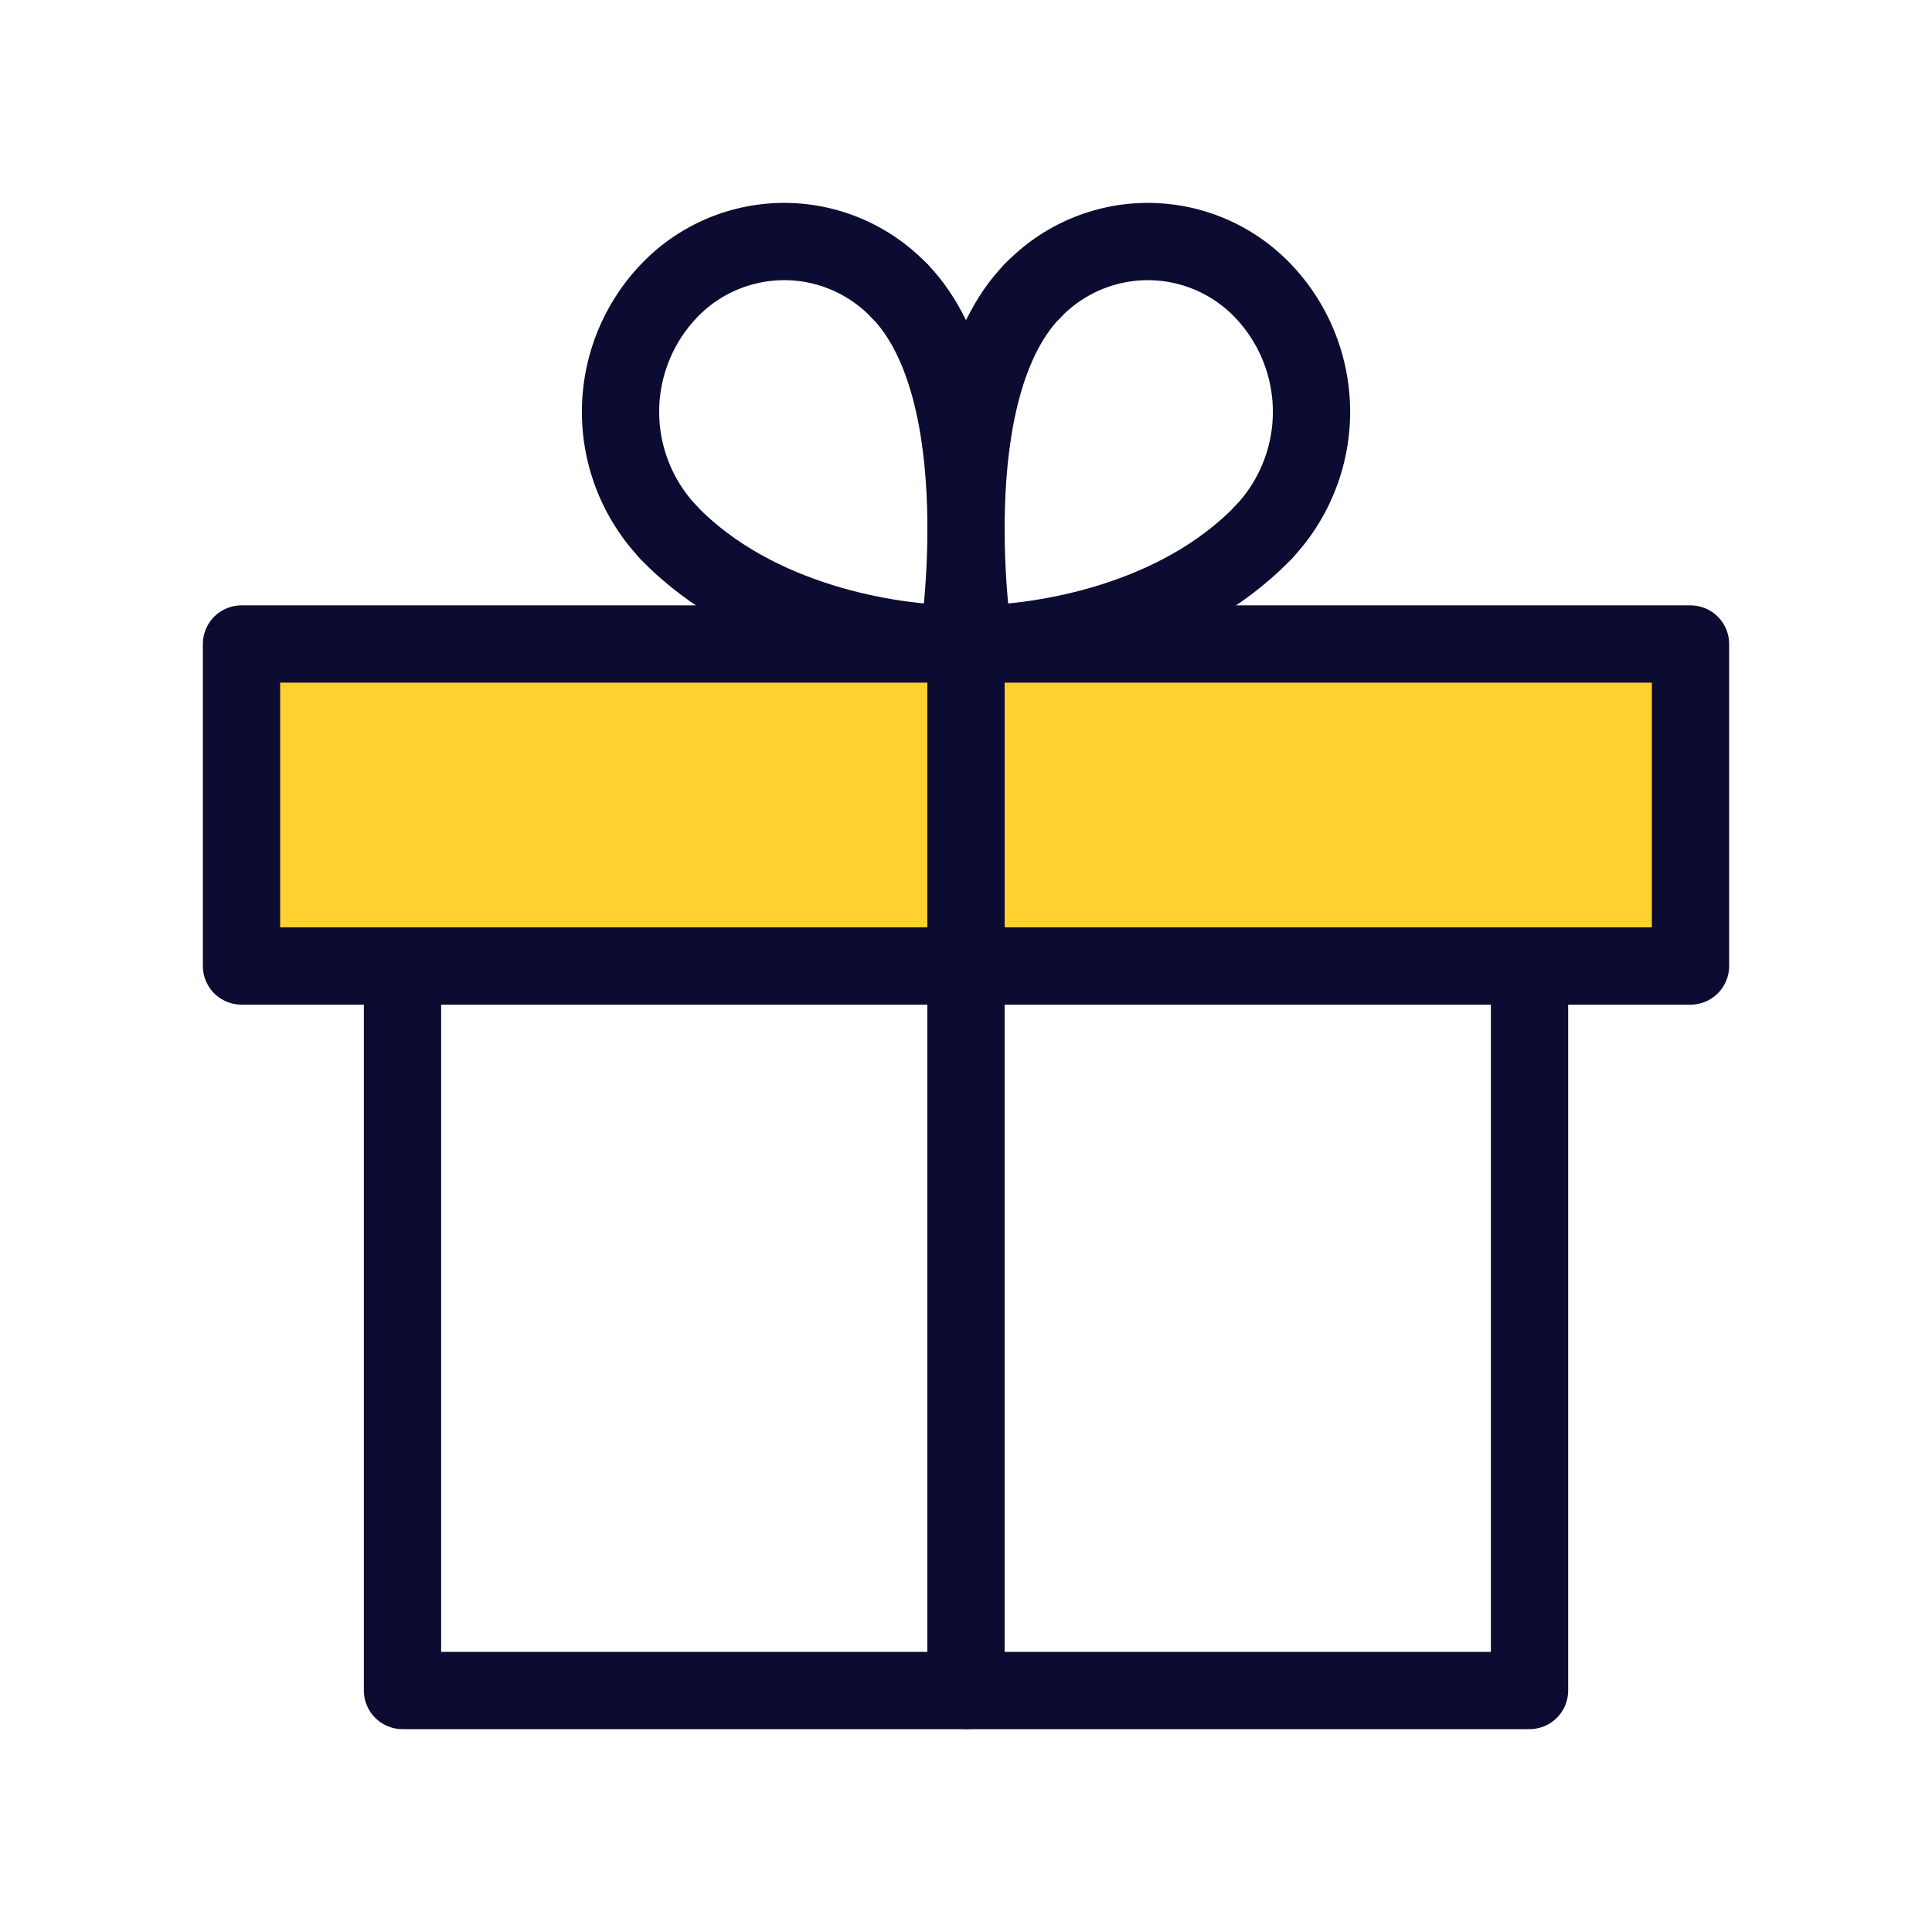 <svg id="Gift_Box.1" data-name="Gift, Box.1" xmlns="http://www.w3.org/2000/svg" width="50" height="50" viewBox="0 0 50 50">
  <path id="Path_13632" data-name="Path 13632" d="M38.417,8H3v8.333H40.5V8Z" transform="translate(3.25 8.667)" fill="#ffd02f" stroke="#0c0b31" stroke-linecap="round" stroke-linejoin="round" stroke-width="2" fill-rule="evenodd"/>
  <path id="Path_13633" data-name="Path 13633" d="M12,35.083V8" transform="translate(13 8.667)" fill="none" stroke="#0c0b31" stroke-linecap="round" stroke-linejoin="round" stroke-width="2"/>
  <g id="Group_10882" data-name="Group 10882" transform="translate(10.417 6.251)">
    <path id="Path_13634" data-name="Path 13634" d="M19.593,6.612C17.347,8.95,13.811,9.5,12.1,9.5" transform="translate(2.691 0.912)" fill="rgba(0,0,0,0)" stroke="#0c0b31" stroke-linecap="round" stroke-linejoin="round" stroke-width="2"/>
    <path id="Path_13635" data-name="Path 13635" d="M12.207,12.745s-1.029-6.492,1.5-9.125" transform="translate(2.583 -2.329)" fill="rgba(0,0,0,0)" stroke="#0c0b31" stroke-linecap="round" stroke-linejoin="round" stroke-width="2"/>
    <path id="Path_13636" data-name="Path 13636" d="M18.811,10.524a4.535,4.535,0,0,0,0-6.233,4.12,4.12,0,0,0-5.99,0" transform="translate(3.473 -3)" fill="rgba(0,0,0,0)" stroke="#0c0b31" stroke-linecap="round" stroke-linejoin="round" stroke-width="2"/>
    <path id="Path_13637" data-name="Path 13637" d="M8.3,6.612C10.55,8.95,14.085,9.5,15.8,9.5" transform="translate(-1.421 0.912)" fill="rgba(0,0,0,0)" stroke="#0c0b31" stroke-linecap="round" stroke-linejoin="round" stroke-width="2"/>
    <path id="Path_13638" data-name="Path 13638" d="M12.682,12.745s1.029-6.492-1.5-9.125" transform="translate(1.695 -2.329)" fill="rgba(0,0,0,0)" stroke="#0c0b31" stroke-linecap="round" stroke-linejoin="round" stroke-width="2"/>
    <path id="Path_13639" data-name="Path 13639" d="M8.949,10.524a4.535,4.535,0,0,1,0-6.233,4.12,4.12,0,0,1,5.99,0" transform="translate(-2.066 -3)" fill="rgba(0,0,0,0)" stroke="#0c0b31" stroke-linecap="round" stroke-linejoin="round" stroke-width="2"/>
    <path id="Path_13640" data-name="Path 13640" d="M34.167,12V30.75H5V12" transform="translate(-5 6.749)" fill="none" stroke="#0c0b31" stroke-linecap="round" stroke-linejoin="round" stroke-width="2" fill-rule="evenodd"/>
  </g>
  <path id="Path_13641" data-name="Path 13641" d="M0,0H50V50H0Z" fill="none"/>
</svg>
